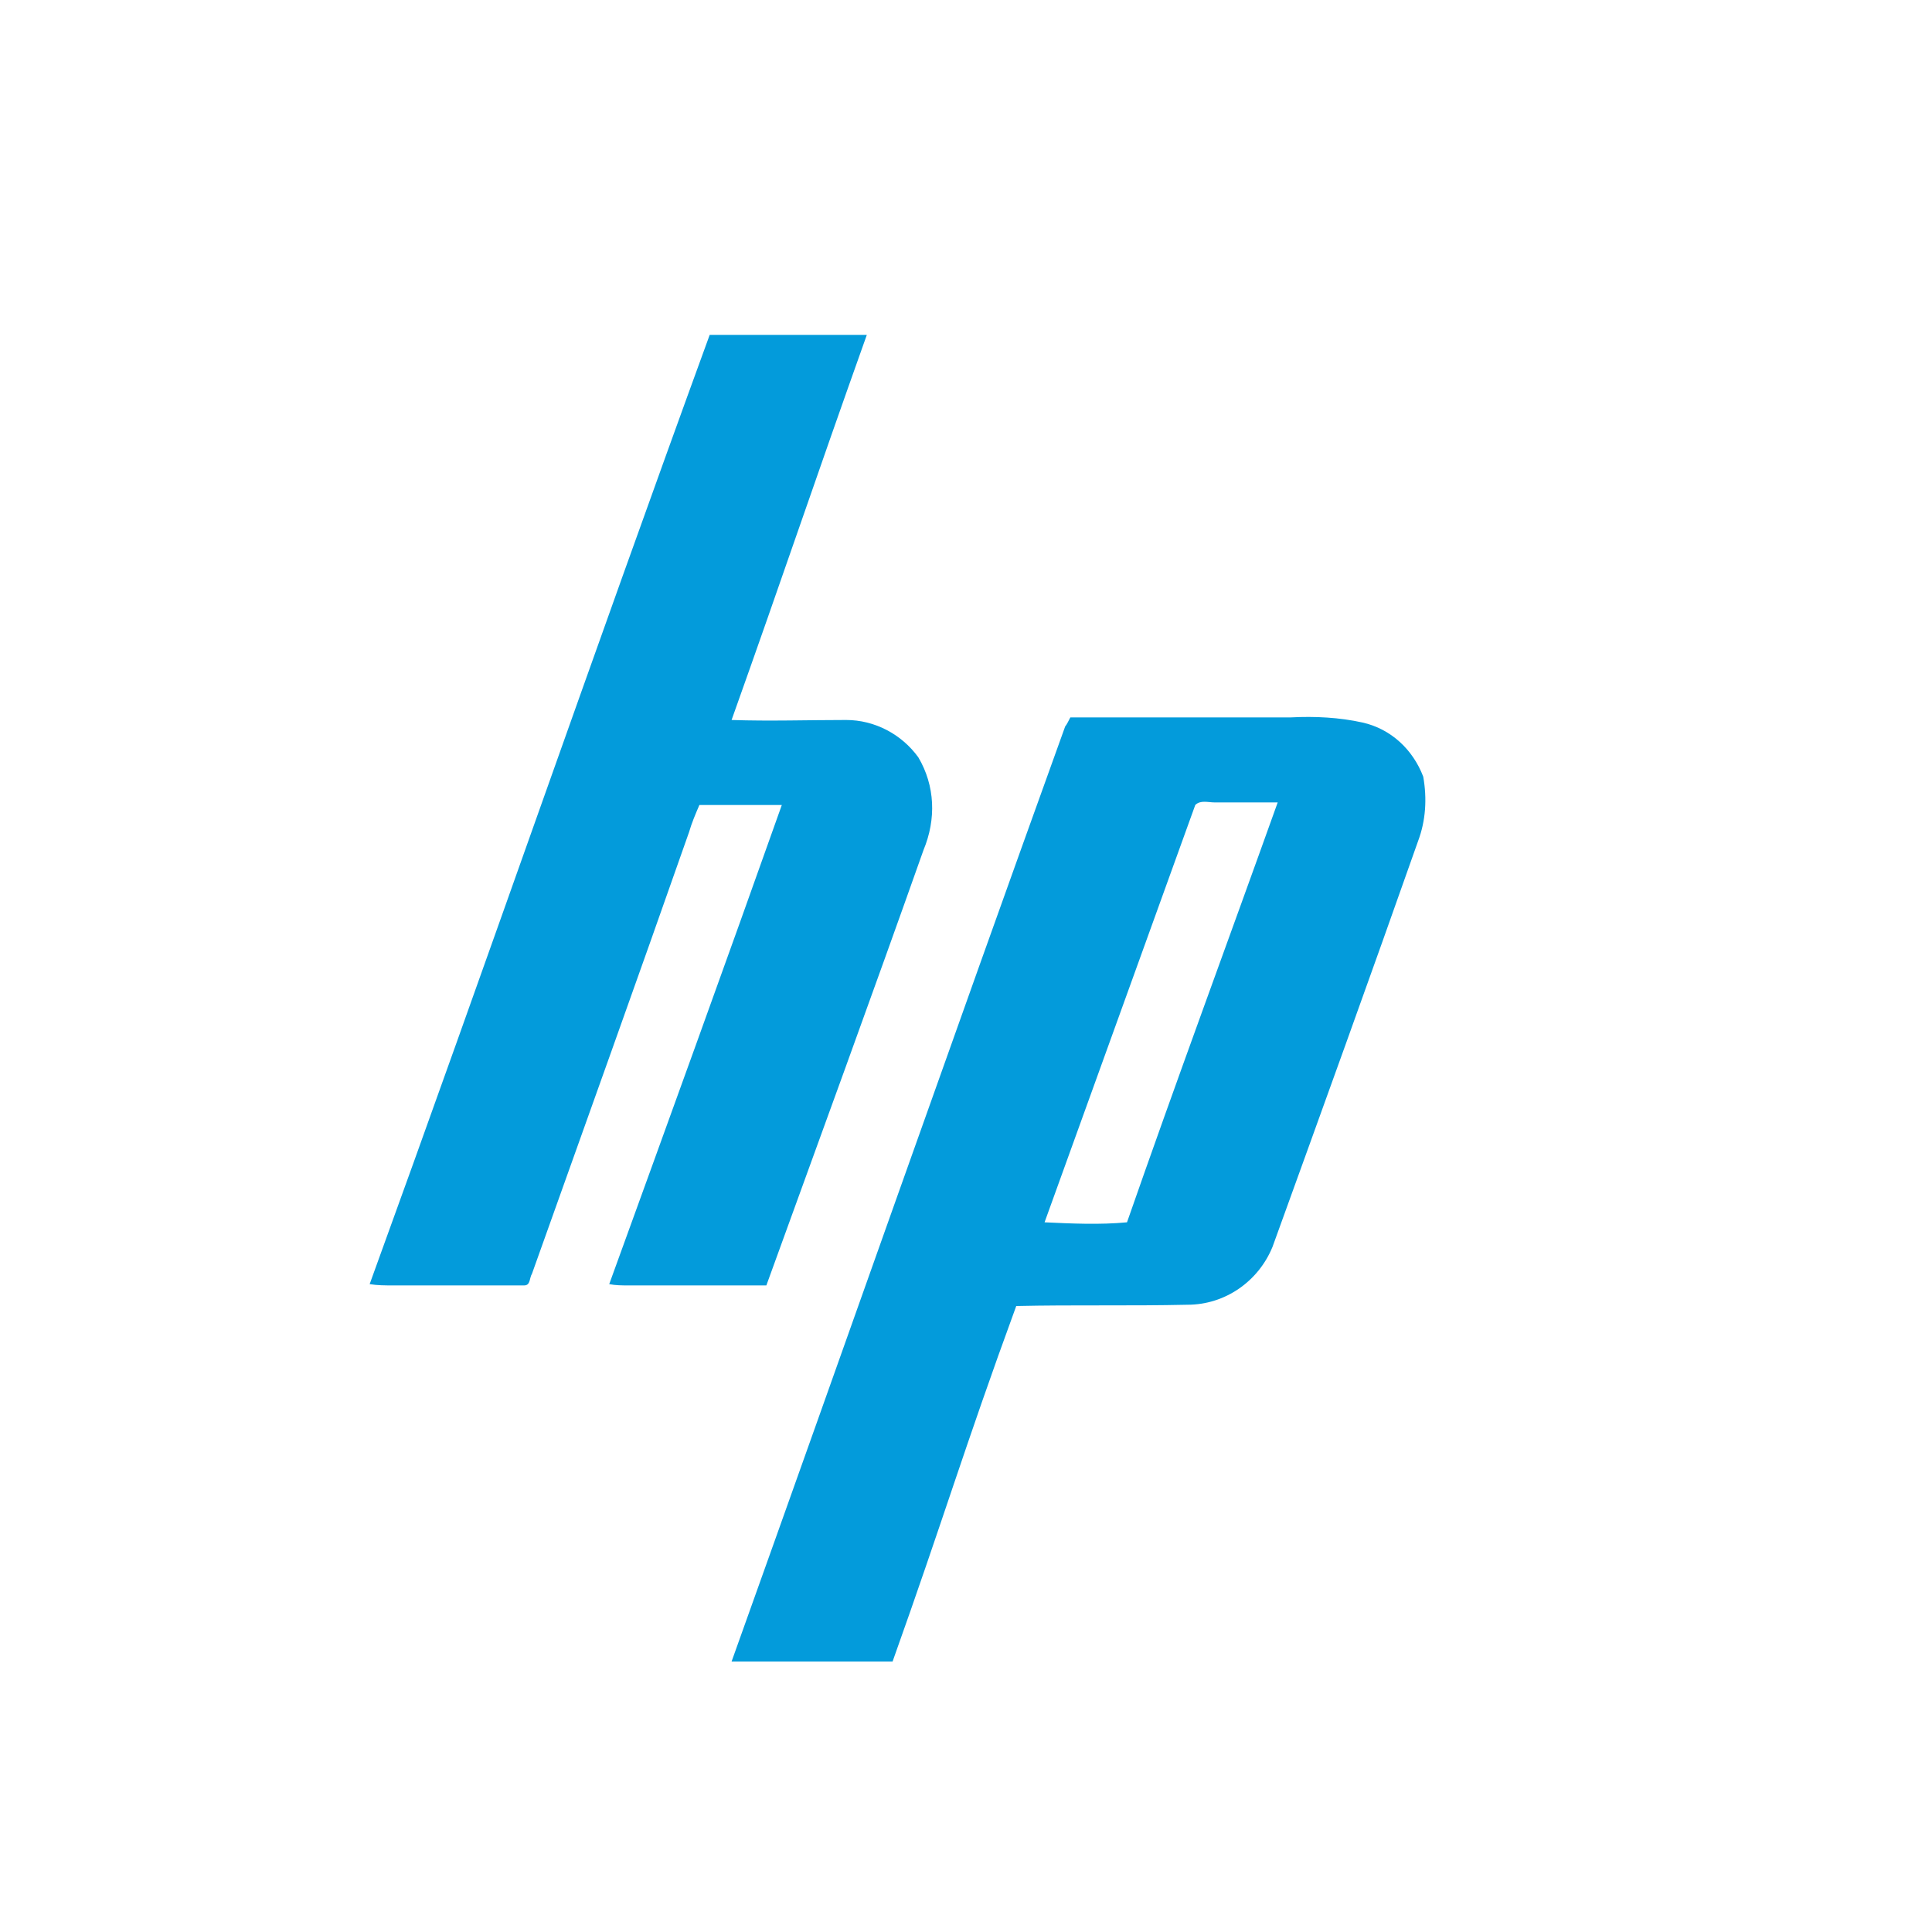 <?xml version="1.0" encoding="UTF-8"?>
<svg enable-background="new 0 0 150 150" version="1.1" viewBox="0 0 150 150" xml:space="preserve" xmlns="http://www.w3.org/2000/svg">
<style type="text/css">
	.st0{fill:#039BDB;}
</style>
<path class="st0" d="m67.5 26h-0.2c-4.1 11.5-6.4 18.4-10.5 29.9 3 0.1 5.9 0 8.9 0 2.2 0 4.3 1.1 5.6 2.9 1.3 2.2 1.4 4.8 0.4 7.2-4 11.3-8.1 22.5-12.2 33.8h-10.7c-0.5 0-1 0-1.5-0.1 4.5-12.4 9-24.8 13.4-37.2h-6.4c-0.3 0.7-0.6 1.4-0.8 2.1-4 11.4-8.1 22.8-12.2 34.3-0.2 0.3-0.1 0.9-0.6 0.9h-10.2c-0.6 0-1.2 0-1.8-0.1 9.3-25.6 17.1-48.2 26.4-73.7m55.4 34.3c-0.8-2.1-2.5-3.7-4.7-4.2-1.8-0.4-3.7-0.5-5.6-0.4h-17.1c-0.1 0.2-0.3 0.6-0.4 0.7-9.3 25.8-16.7 46.9-25.9 72.6h12.5c4-11.2 5.5-16.4 9.6-27.6 4.4-0.1 8.9 0 13.3-0.1 2.9 0 5.5-1.8 6.6-4.5 3.8-10.5 7.6-21 11.3-31.5 0.6-1.6 0.7-3.3 0.4-5zm-23 34.6c-2.1 0.2-4.3 0.1-6.4 0l11.7-32.4c0.4-0.4 1-0.2 1.5-0.2h4.9c-3.9 10.9-7.9 21.7-11.7 32.6z"/>
</svg>
